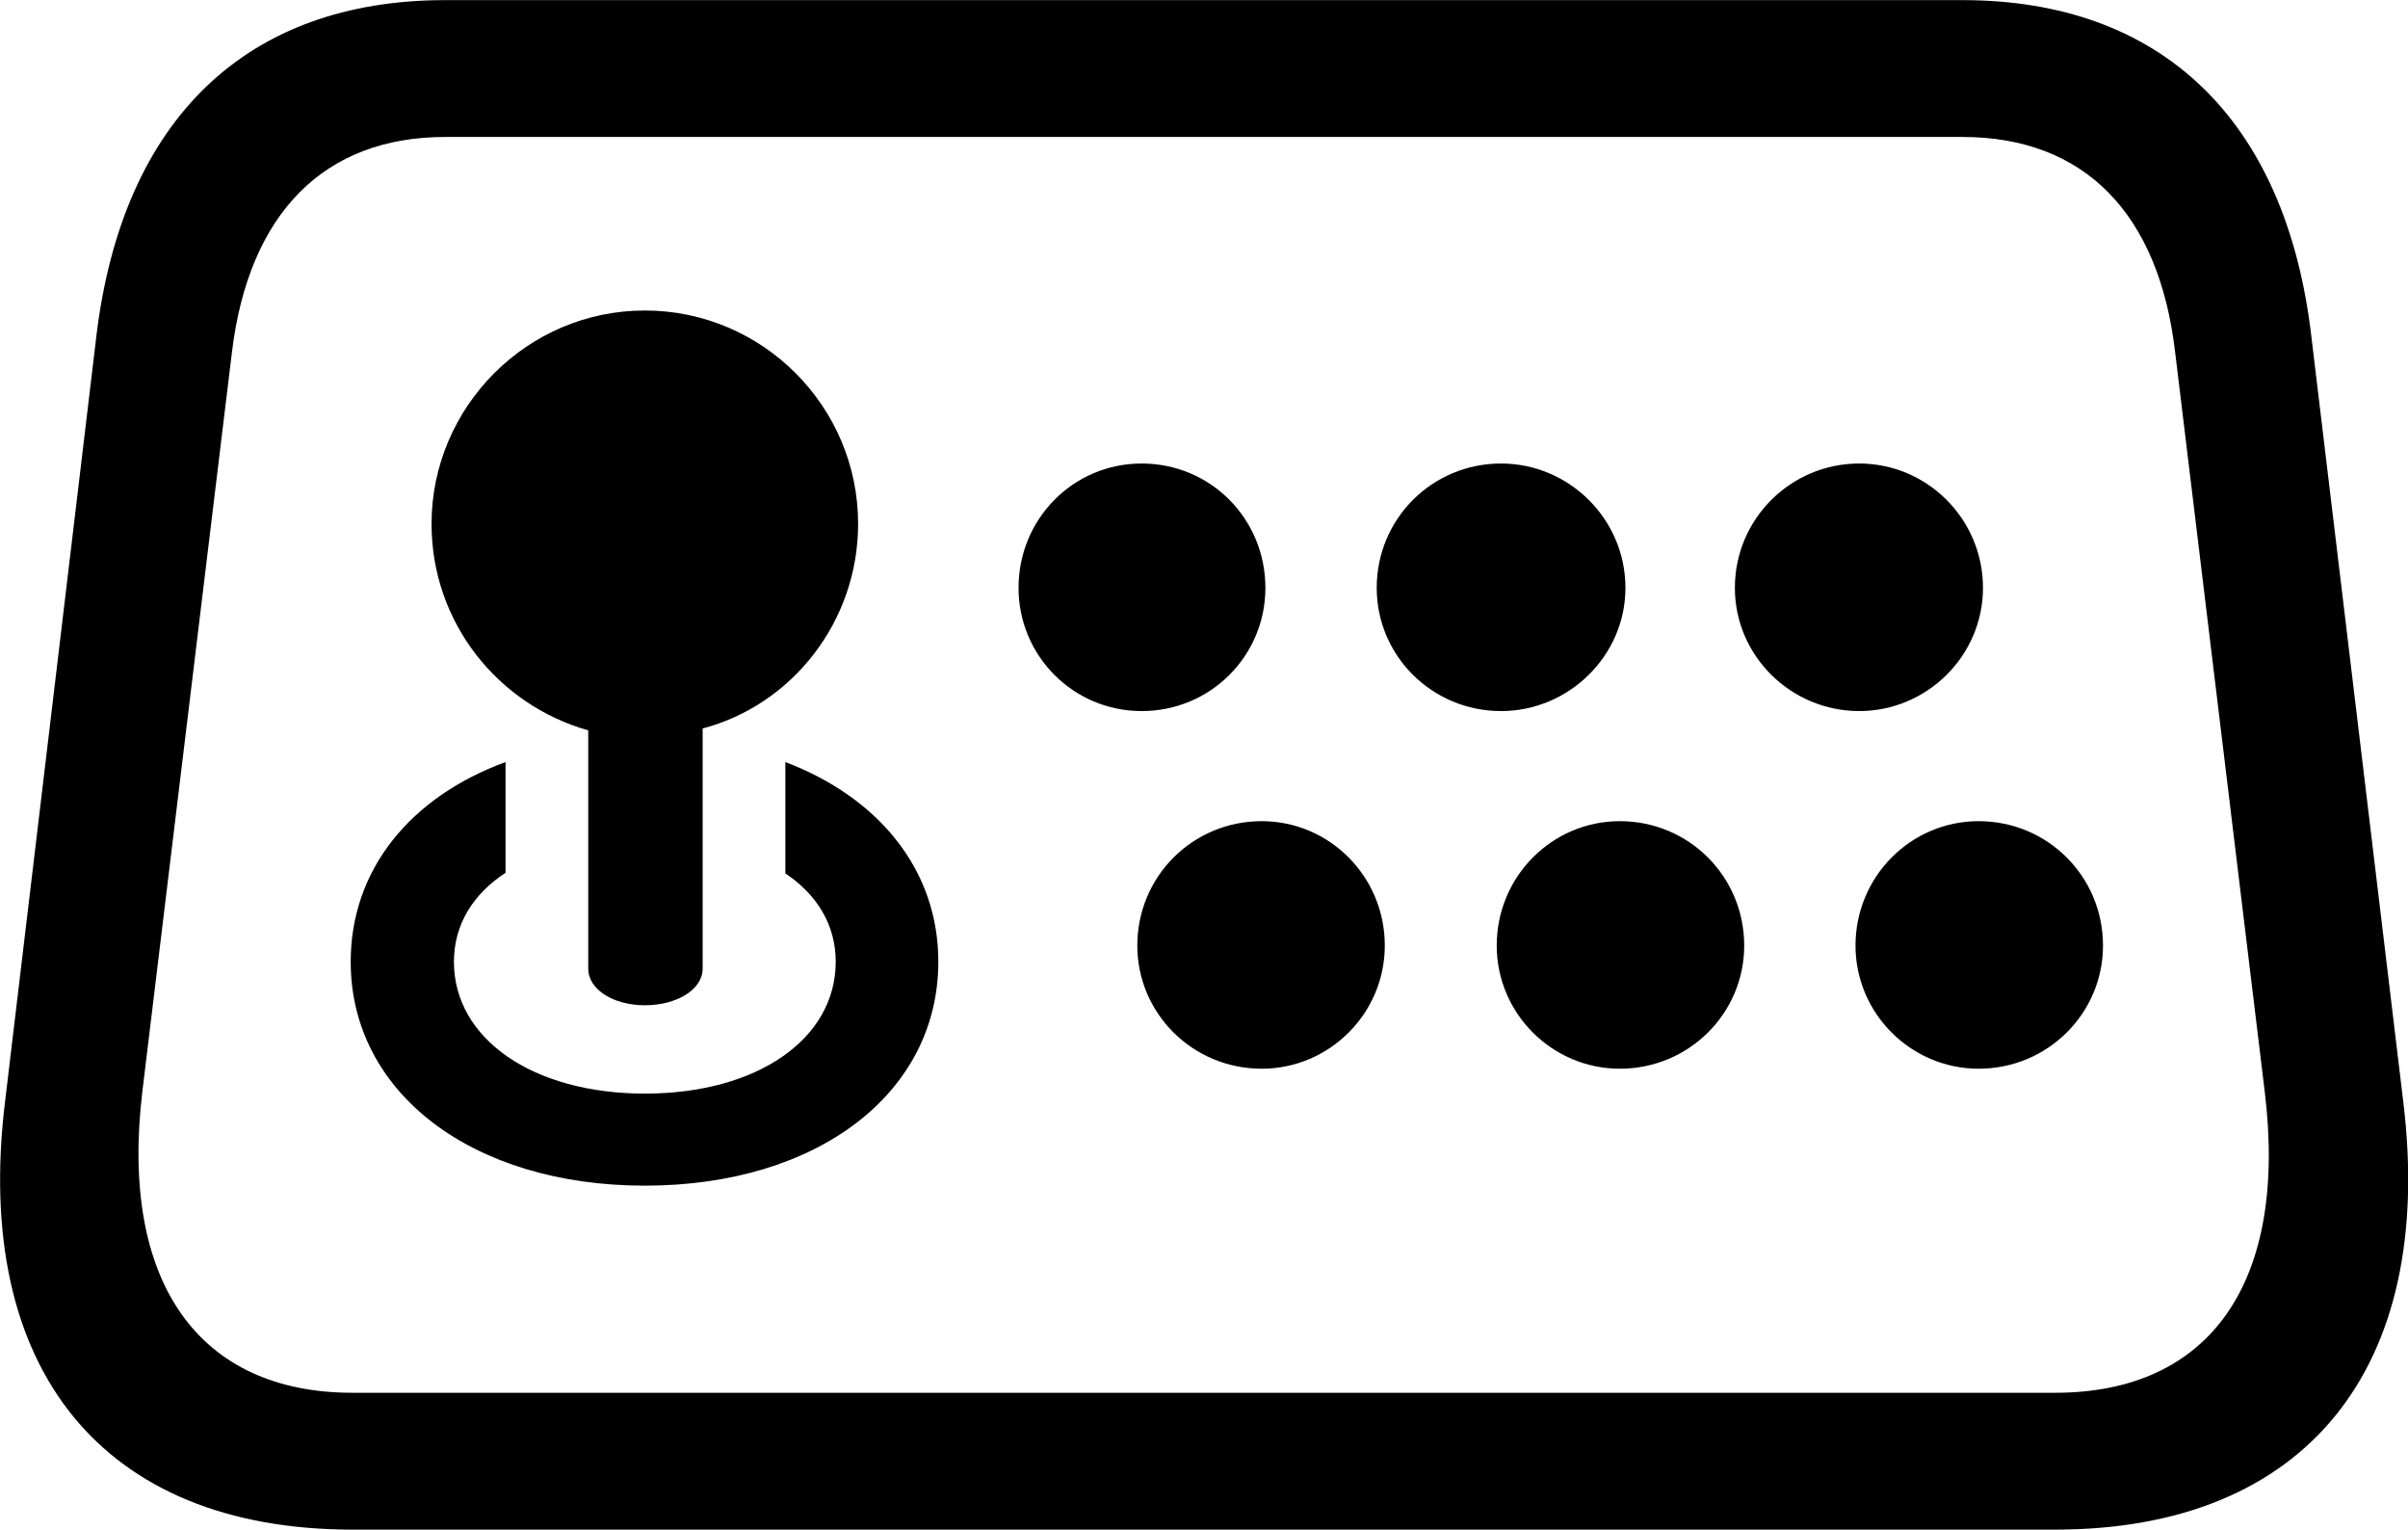 
<svg
    viewBox="0 0 38.725 24.596"
    xmlns="http://www.w3.org/2000/svg"
>
    <path
        fill="inherit"
        d="M5.67 24.592H33.05C37.07 24.592 39.17 22.012 38.65 17.722L37.17 5.402C36.76 1.912 34.75 0.002 31.56 0.002H7.16C3.97 0.002 1.97 1.912 1.55 5.402L0.08 17.722C-0.44 22.012 1.65 24.592 5.67 24.592ZM5.67 22.392C3.2 22.392 1.92 20.622 2.29 17.542L3.73 5.662C4 3.432 5.21 2.202 7.16 2.202H31.56C33.52 2.202 34.72 3.432 34.98 5.662L36.42 17.542C36.8 20.632 35.53 22.392 33.05 22.392ZM10.37 16.162C10.88 16.162 11.3 15.912 11.3 15.572V11.712C12.74 11.332 13.8 9.992 13.8 8.422C13.8 6.532 12.26 4.992 10.37 4.992C8.47 4.992 6.94 6.552 6.94 8.422C6.94 10.012 8.01 11.332 9.46 11.742V15.572C9.46 15.912 9.87 16.162 10.37 16.162ZM18.36 11.432C19.47 11.432 20.35 10.542 20.35 9.452C20.35 8.342 19.47 7.452 18.36 7.452C17.26 7.452 16.38 8.342 16.38 9.452C16.38 10.542 17.26 11.432 18.36 11.432ZM24.14 11.432C25.23 11.432 26.14 10.542 26.14 9.452C26.14 8.342 25.23 7.452 24.14 7.452C23.03 7.452 22.14 8.342 22.14 9.452C22.14 10.542 23.03 11.432 24.14 11.432ZM29.9 11.432C30.99 11.432 31.89 10.542 31.89 9.452C31.89 8.342 30.99 7.452 29.9 7.452C28.8 7.452 27.9 8.342 27.9 9.452C27.9 10.542 28.8 11.432 29.9 11.432ZM10.37 19.062C13.15 19.062 15.09 17.572 15.09 15.462C15.09 13.982 14.13 12.822 12.63 12.252V14.042C13.14 14.382 13.44 14.872 13.44 15.462C13.44 16.702 12.18 17.582 10.37 17.582C8.57 17.582 7.3 16.702 7.3 15.462C7.3 14.862 7.61 14.372 8.13 14.032V12.252C6.6 12.812 5.64 13.982 5.64 15.462C5.64 17.572 7.6 19.062 10.37 19.062ZM20.29 17.182C21.38 17.182 22.27 16.292 22.27 15.202C22.27 14.092 21.38 13.202 20.29 13.202C19.18 13.202 18.29 14.092 18.29 15.202C18.29 16.292 19.18 17.182 20.29 17.182ZM26.05 17.182C27.16 17.182 28.05 16.292 28.05 15.202C28.05 14.092 27.16 13.202 26.05 13.202C24.96 13.202 24.07 14.092 24.07 15.202C24.07 16.292 24.96 17.182 26.05 17.182ZM31.82 17.182C32.93 17.182 33.82 16.292 33.82 15.202C33.82 14.092 32.93 13.202 31.82 13.202C30.73 13.202 29.84 14.092 29.84 15.202C29.84 16.292 30.73 17.182 31.82 17.182Z"
        fillRule="evenodd"
        clipRule="evenodd"
    />
</svg>
        